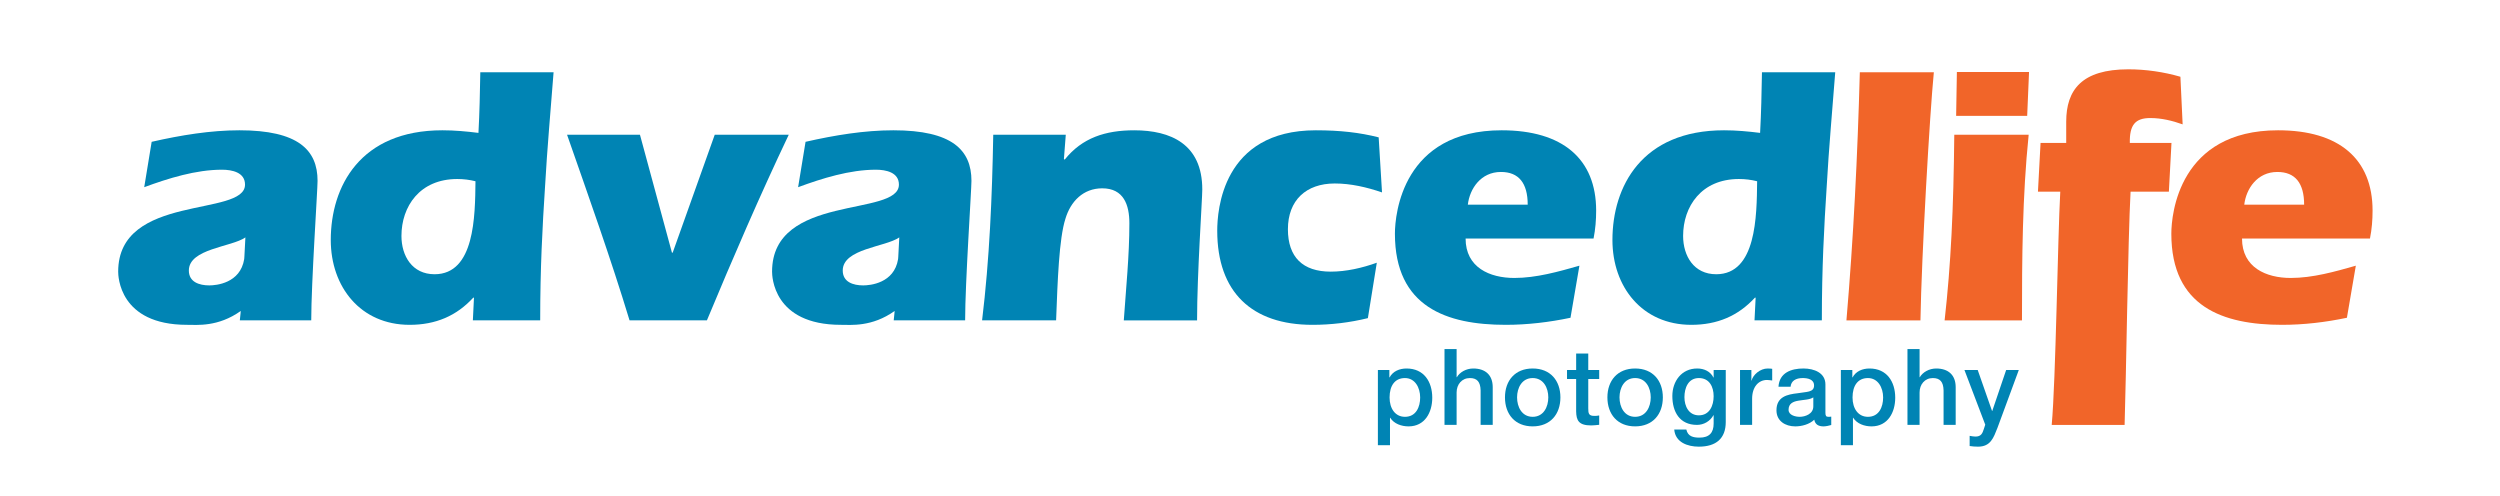 <?xml version="1.0" encoding="utf-8"?>
<!-- Generator: Adobe Illustrator 16.0.0, SVG Export Plug-In . SVG Version: 6.00 Build 0)  -->
<!DOCTYPE svg PUBLIC "-//W3C//DTD SVG 1.1 Tiny//EN" "http://www.w3.org/Graphics/SVG/1.1/DTD/svg11-tiny.dtd">
<svg version="1.1" baseProfile="tiny" id="Layer_3" xmlns="http://www.w3.org/2000/svg" xmlns:xlink="http://www.w3.org/1999/xlink"
	 x="0px" y="0px" width="282.334px" height="56px" viewBox="0 0 282.334 56" xml:space="preserve">
<path fill="#0084B4" d="M27.188,35.12c-2.568,1.826-4.936,1.564-6.07,1.564c-7.688,0-7.771-5.545-7.771-6.007
	c0-8.864,14.325-6.133,14.325-9.83c0-1.386-1.47-1.681-2.604-1.681c-2.94,0-6.049,0.966-8.78,1.975l0.84-5.125
	c3.318-0.756,6.679-1.302,9.914-1.302c6.637,0,8.822,2.227,8.822,5.713c0,1.05-0.714,11.552-0.714,15.753h-8.065
	c0.027-0.248,0.053-0.497,0.077-0.746L27.188,35.12z M27.6,28.979c0.038-0.724,0.075-1.447,0.113-2.167
	c-1.554,1.092-6.385,1.26-6.385,3.739c0,1.302,1.176,1.68,2.311,1.68c0.756,0,3.502-0.232,3.94-2.971L27.6,28.979z"/>
<path fill="#0084B4" d="M101.034,35.12c-2.568,1.826-4.936,1.564-6.07,1.564c-7.688,0-7.771-5.545-7.771-6.007
	c0-8.864,14.325-6.133,14.325-9.83c0-1.386-1.47-1.681-2.604-1.681c-2.94,0-6.049,0.966-8.78,1.975l0.84-5.125
	c3.318-0.756,6.679-1.302,9.914-1.302c6.637,0,8.822,2.227,8.822,5.713c0,1.05-0.714,11.552-0.714,15.753h-8.065
	c0.027-0.248,0.053-0.497,0.077-0.746L101.034,35.12z M101.446,28.979c0.038-0.724,0.075-1.447,0.113-2.167
	c-1.554,1.092-6.385,1.26-6.385,3.739c0,1.302,1.176,1.68,2.311,1.68c0.756,0,3.502-0.232,3.94-2.971L101.446,28.979z"/>
<path fill="#0084B4" d="M53.528,33.618h-0.084c-1.89,2.059-4.243,3.066-7.183,3.066c-5.545,0-8.906-4.285-8.906-9.578
	c0-6.049,3.319-12.392,12.603-12.392c1.386,0,2.73,0.126,4.075,0.294c0.126-2.268,0.168-4.537,0.21-6.847h8.275
	c-0.336,4.369-0.714,8.485-0.966,12.938c-0.294,4.495-0.546,9.2-0.546,15.081h-7.604L53.528,33.618z M51.638,20.217
	c-4.243,0-6.301,3.108-6.301,6.427c0,2.269,1.218,4.327,3.739,4.327c4.537,0,4.579-6.553,4.621-10.502
	C53.024,20.301,52.352,20.217,51.638,20.217z"/>
<path fill="#0084B4" d="M80.717,15.218h8.359c-3.276,6.89-6.301,13.905-9.242,20.962h-8.737c-2.143-7.057-4.621-13.988-7.057-20.962
	h8.233l3.612,13.316h0.084L80.717,15.218z"/>
<path fill="#0084B4" d="M120.152,17.949l0.084,0.084c1.974-2.478,4.621-3.318,7.855-3.318c4.117,0,7.687,1.554,7.687,6.679
	c0,1.134-0.588,9.536-0.588,14.787h-8.275c0.252-3.655,0.63-7.309,0.63-10.964c0-2.059-0.63-3.949-3.066-3.949
	c-2.143,0-3.571,1.47-4.159,3.444c-0.714,2.227-0.882,6.974-1.05,11.468h-8.359c0.84-6.931,1.134-13.946,1.26-20.962h8.191
	L120.152,17.949z"/>
<path fill="#0084B4" d="M156.076,21.729c-1.723-0.588-3.529-1.008-5.335-1.008c-3.235,0-5.293,1.891-5.293,5.167
	c0,3.151,1.68,4.789,4.83,4.789c1.765,0,3.571-0.42,5.209-1.008l-1.008,6.259c-2.059,0.504-4.158,0.756-6.259,0.756
	c-6.848,0-10.754-3.696-10.754-10.628c0-2.226,0.546-11.342,11.132-11.342c2.73,0,4.957,0.252,7.1,0.798L156.076,21.729z"/>
<path fill="#0084B4" d="M165.515,26.938c0,3.277,2.73,4.453,5.503,4.453c2.479,0,4.999-0.714,7.351-1.386l-1.008,5.881
	c-2.395,0.504-4.873,0.798-7.31,0.798c-6.679,0-12.518-2.016-12.518-10.292c0-2.227,0.882-11.678,12.056-11.678
	c6.89,0,10.67,3.234,10.67,9.074c0,1.05-0.084,2.1-0.294,3.15H165.515z M172.529,23.116c0-2.437-1.008-3.696-3.024-3.696
	c-2.269,0-3.528,1.89-3.738,3.696H172.529z"/>
<path fill="#0084B4" d="M198.271,33.618h-0.084c-1.891,2.059-4.243,3.066-7.184,3.066c-5.545,0-8.905-4.285-8.905-9.578
	c0-6.049,3.318-12.392,12.602-12.392c1.387,0,2.73,0.126,4.075,0.294c0.126-2.268,0.168-4.537,0.21-6.847h8.275
	c-0.336,4.369-0.714,8.485-0.966,12.938c-0.294,4.495-0.546,9.2-0.546,15.081h-7.604L198.271,33.618z M196.381,20.217
	c-4.243,0-6.301,3.108-6.301,6.427c0,2.269,1.218,4.327,3.738,4.327c4.537,0,4.579-6.553,4.621-10.502
	C197.768,20.301,197.095,20.217,196.381,20.217z"/>
<path fill="#F16529" d="M218.396,8.161c-0.463,4.705-1.387,20.668-1.513,28.019h-8.359c0.798-9.326,1.26-18.651,1.513-28.019
	H218.396z"/>
<path fill="#F16529" d="M219.612,36.18c0.714-6.343,1.008-12.602,1.092-20.962h8.401c-0.714,6.974-0.756,13.989-0.756,20.962
	H219.612z M220.914,13.085l0.084-4.957h8.149l-0.21,4.957H220.914z"/>
<path fill="#F16529" d="M230.153,21.648l0.294-5.503h2.898v-2.394c0-3.613,1.765-5.923,7.016-5.923c1.974,0,3.99,0.294,5.881,0.84
	l0.252,5.377c-1.177-0.42-2.395-0.714-3.655-0.714c-1.68,0-2.352,0.756-2.31,2.814h4.704l-0.294,5.503h-4.326
	c-0.294,5.377-0.505,21.299-0.673,26.34h-8.233c0.462-5.041,0.673-20.963,0.967-26.34H230.153z"/>
<path fill="#F16529" d="M253.199,26.938c0,3.277,2.73,4.453,5.503,4.453c2.479,0,4.999-0.714,7.351-1.386l-1.008,5.881
	c-2.395,0.504-4.873,0.798-7.31,0.798c-6.679,0-12.518-2.016-12.518-10.292c0-2.227,0.882-11.678,12.056-11.678
	c6.89,0,10.67,3.234,10.67,9.074c0,1.05-0.084,2.1-0.294,3.15H253.199z M260.214,23.116c0-2.437-1.008-3.696-3.024-3.696
	c-2.269,0-3.528,1.89-3.738,3.696H260.214z"/>
<g>
	<path fill="#0084B4" d="M155.61,41.784h1.295v0.84h0.024c0.384-0.708,1.127-1.008,1.919-1.008c1.955,0,2.902,1.487,2.902,3.299
		c0,1.666-0.84,3.238-2.675,3.238c-0.792,0-1.644-0.289-2.075-0.973h-0.023v3.095h-1.367V41.784z M158.668,42.696
		c-1.151,0-1.738,0.875-1.738,2.194c0,1.247,0.636,2.183,1.738,2.183c1.248,0,1.716-1.104,1.716-2.183
		C160.384,43.762,159.796,42.696,158.668,42.696z"/>
	<path fill="#0084B4" d="M163.134,39.42h1.367v3.179h0.023c0.336-0.563,1.044-0.983,1.859-0.983c1.344,0,2.195,0.72,2.195,2.111
		v4.258h-1.367v-3.898c-0.024-0.971-0.408-1.391-1.212-1.391c-0.911,0-1.499,0.719-1.499,1.631v3.658h-1.367V39.42z"/>
	<path fill="#0084B4" d="M169.962,44.877c0-1.895,1.14-3.262,3.131-3.262c1.99,0,3.13,1.367,3.13,3.262
		c0,1.908-1.14,3.275-3.13,3.275C171.102,48.153,169.962,46.786,169.962,44.877z M174.855,44.877c0-1.066-0.54-2.182-1.763-2.182
		c-1.224,0-1.764,1.115-1.764,2.182c0,1.08,0.54,2.195,1.764,2.195C174.315,47.073,174.855,45.958,174.855,44.877z"/>
	<path fill="#0084B4" d="M176.97,41.784h1.031v-1.859h1.367v1.859h1.235v1.02h-1.235v3.311c0,0.563,0.049,0.852,0.66,0.852
		c0.191,0,0.384,0,0.575-0.049v1.056c-0.3,0.024-0.587,0.072-0.887,0.072c-1.428,0-1.691-0.552-1.716-1.583v-3.658h-1.031V41.784z"
		/>
	<path fill="#0084B4" d="M181.53,44.877c0-1.895,1.14-3.262,3.131-3.262c1.99,0,3.13,1.367,3.13,3.262
		c0,1.908-1.14,3.275-3.13,3.275C182.67,48.153,181.53,46.786,181.53,44.877z M186.424,44.877c0-1.066-0.54-2.182-1.763-2.182
		c-1.224,0-1.764,1.115-1.764,2.182c0,1.08,0.54,2.195,1.764,2.195C185.884,47.073,186.424,45.958,186.424,44.877z"/>
	<path fill="#0084B4" d="M194.895,47.661c0,1.859-1.091,2.782-3.046,2.782c-1.247,0-2.65-0.479-2.771-1.931h1.367
		c0.168,0.779,0.792,0.911,1.487,0.911c1.104,0,1.595-0.563,1.595-1.583v-0.947h-0.023c-0.384,0.684-1.092,1.092-1.859,1.092
		c-1.967,0-2.782-1.488-2.782-3.263c0-1.667,1.043-3.106,2.807-3.106c0.779,0,1.487,0.324,1.835,1.02h0.023v-0.852h1.367V47.661z
		 M193.527,44.747c0-1.068-0.479-2.051-1.667-2.051c-1.211,0-1.631,1.127-1.631,2.158c0,1.02,0.491,2.051,1.631,2.051
		C193.072,46.905,193.527,45.801,193.527,44.747z"/>
	<path fill="#0084B4" d="M196.507,41.784h1.283v1.199h0.024c0.155-0.659,0.971-1.367,1.811-1.367c0.312,0,0.396,0.023,0.516,0.036
		v1.319c-0.191-0.023-0.396-0.061-0.588-0.061c-0.936,0-1.679,0.756-1.679,2.123v2.951h-1.367V41.784z"/>
	<path fill="#0084B4" d="M206.151,46.605c0,0.336,0.071,0.468,0.323,0.468c0.084,0,0.192,0,0.336-0.023v0.947
		c-0.204,0.072-0.636,0.156-0.863,0.156c-0.552,0-0.947-0.192-1.056-0.756c-0.54,0.527-1.415,0.756-2.146,0.756
		c-1.115,0-2.123-0.6-2.123-1.812c0-1.548,1.235-1.799,2.387-1.931c0.983-0.18,1.859-0.072,1.859-0.876
		c0-0.708-0.732-0.839-1.284-0.839c-0.768,0-1.307,0.312-1.367,0.982h-1.367c0.097-1.595,1.451-2.063,2.818-2.063
		c1.212,0,2.483,0.492,2.483,1.799V46.605z M204.784,44.877c-0.42,0.276-1.08,0.265-1.68,0.373
		c-0.588,0.096-1.115,0.311-1.115,1.031c0,0.611,0.779,0.791,1.26,0.791c0.6,0,1.535-0.312,1.535-1.176V44.877z"/>
	<path fill="#0084B4" d="M207.895,41.784h1.295v0.84h0.024c0.384-0.708,1.127-1.008,1.919-1.008c1.954,0,2.902,1.487,2.902,3.299
		c0,1.666-0.84,3.238-2.675,3.238c-0.792,0-1.644-0.289-2.075-0.973h-0.023v3.095h-1.367V41.784z M210.952,42.696
		c-1.151,0-1.738,0.875-1.738,2.194c0,1.247,0.636,2.183,1.738,2.183c1.248,0,1.716-1.104,1.716-2.183
		C212.668,43.762,212.08,42.696,210.952,42.696z"/>
	<path fill="#0084B4" d="M215.418,39.42h1.367v3.179h0.024c0.335-0.563,1.043-0.983,1.858-0.983c1.344,0,2.195,0.72,2.195,2.111
		v4.258h-1.368v-3.898c-0.023-0.971-0.407-1.391-1.211-1.391c-0.911,0-1.499,0.719-1.499,1.631v3.658h-1.367V39.42z"/>
	<path fill="#0084B4" d="M221.851,41.784h1.499l1.619,4.629h0.024l1.57-4.629h1.428l-2.411,6.537
		c-0.443,1.115-0.768,2.122-2.194,2.122c-0.324,0-0.636-0.024-0.947-0.071v-1.152c0.216,0.037,0.432,0.084,0.647,0.084
		c0.636,0,0.791-0.336,0.959-0.863l0.156-0.479L221.851,41.784z"/>
</g>
</svg>
